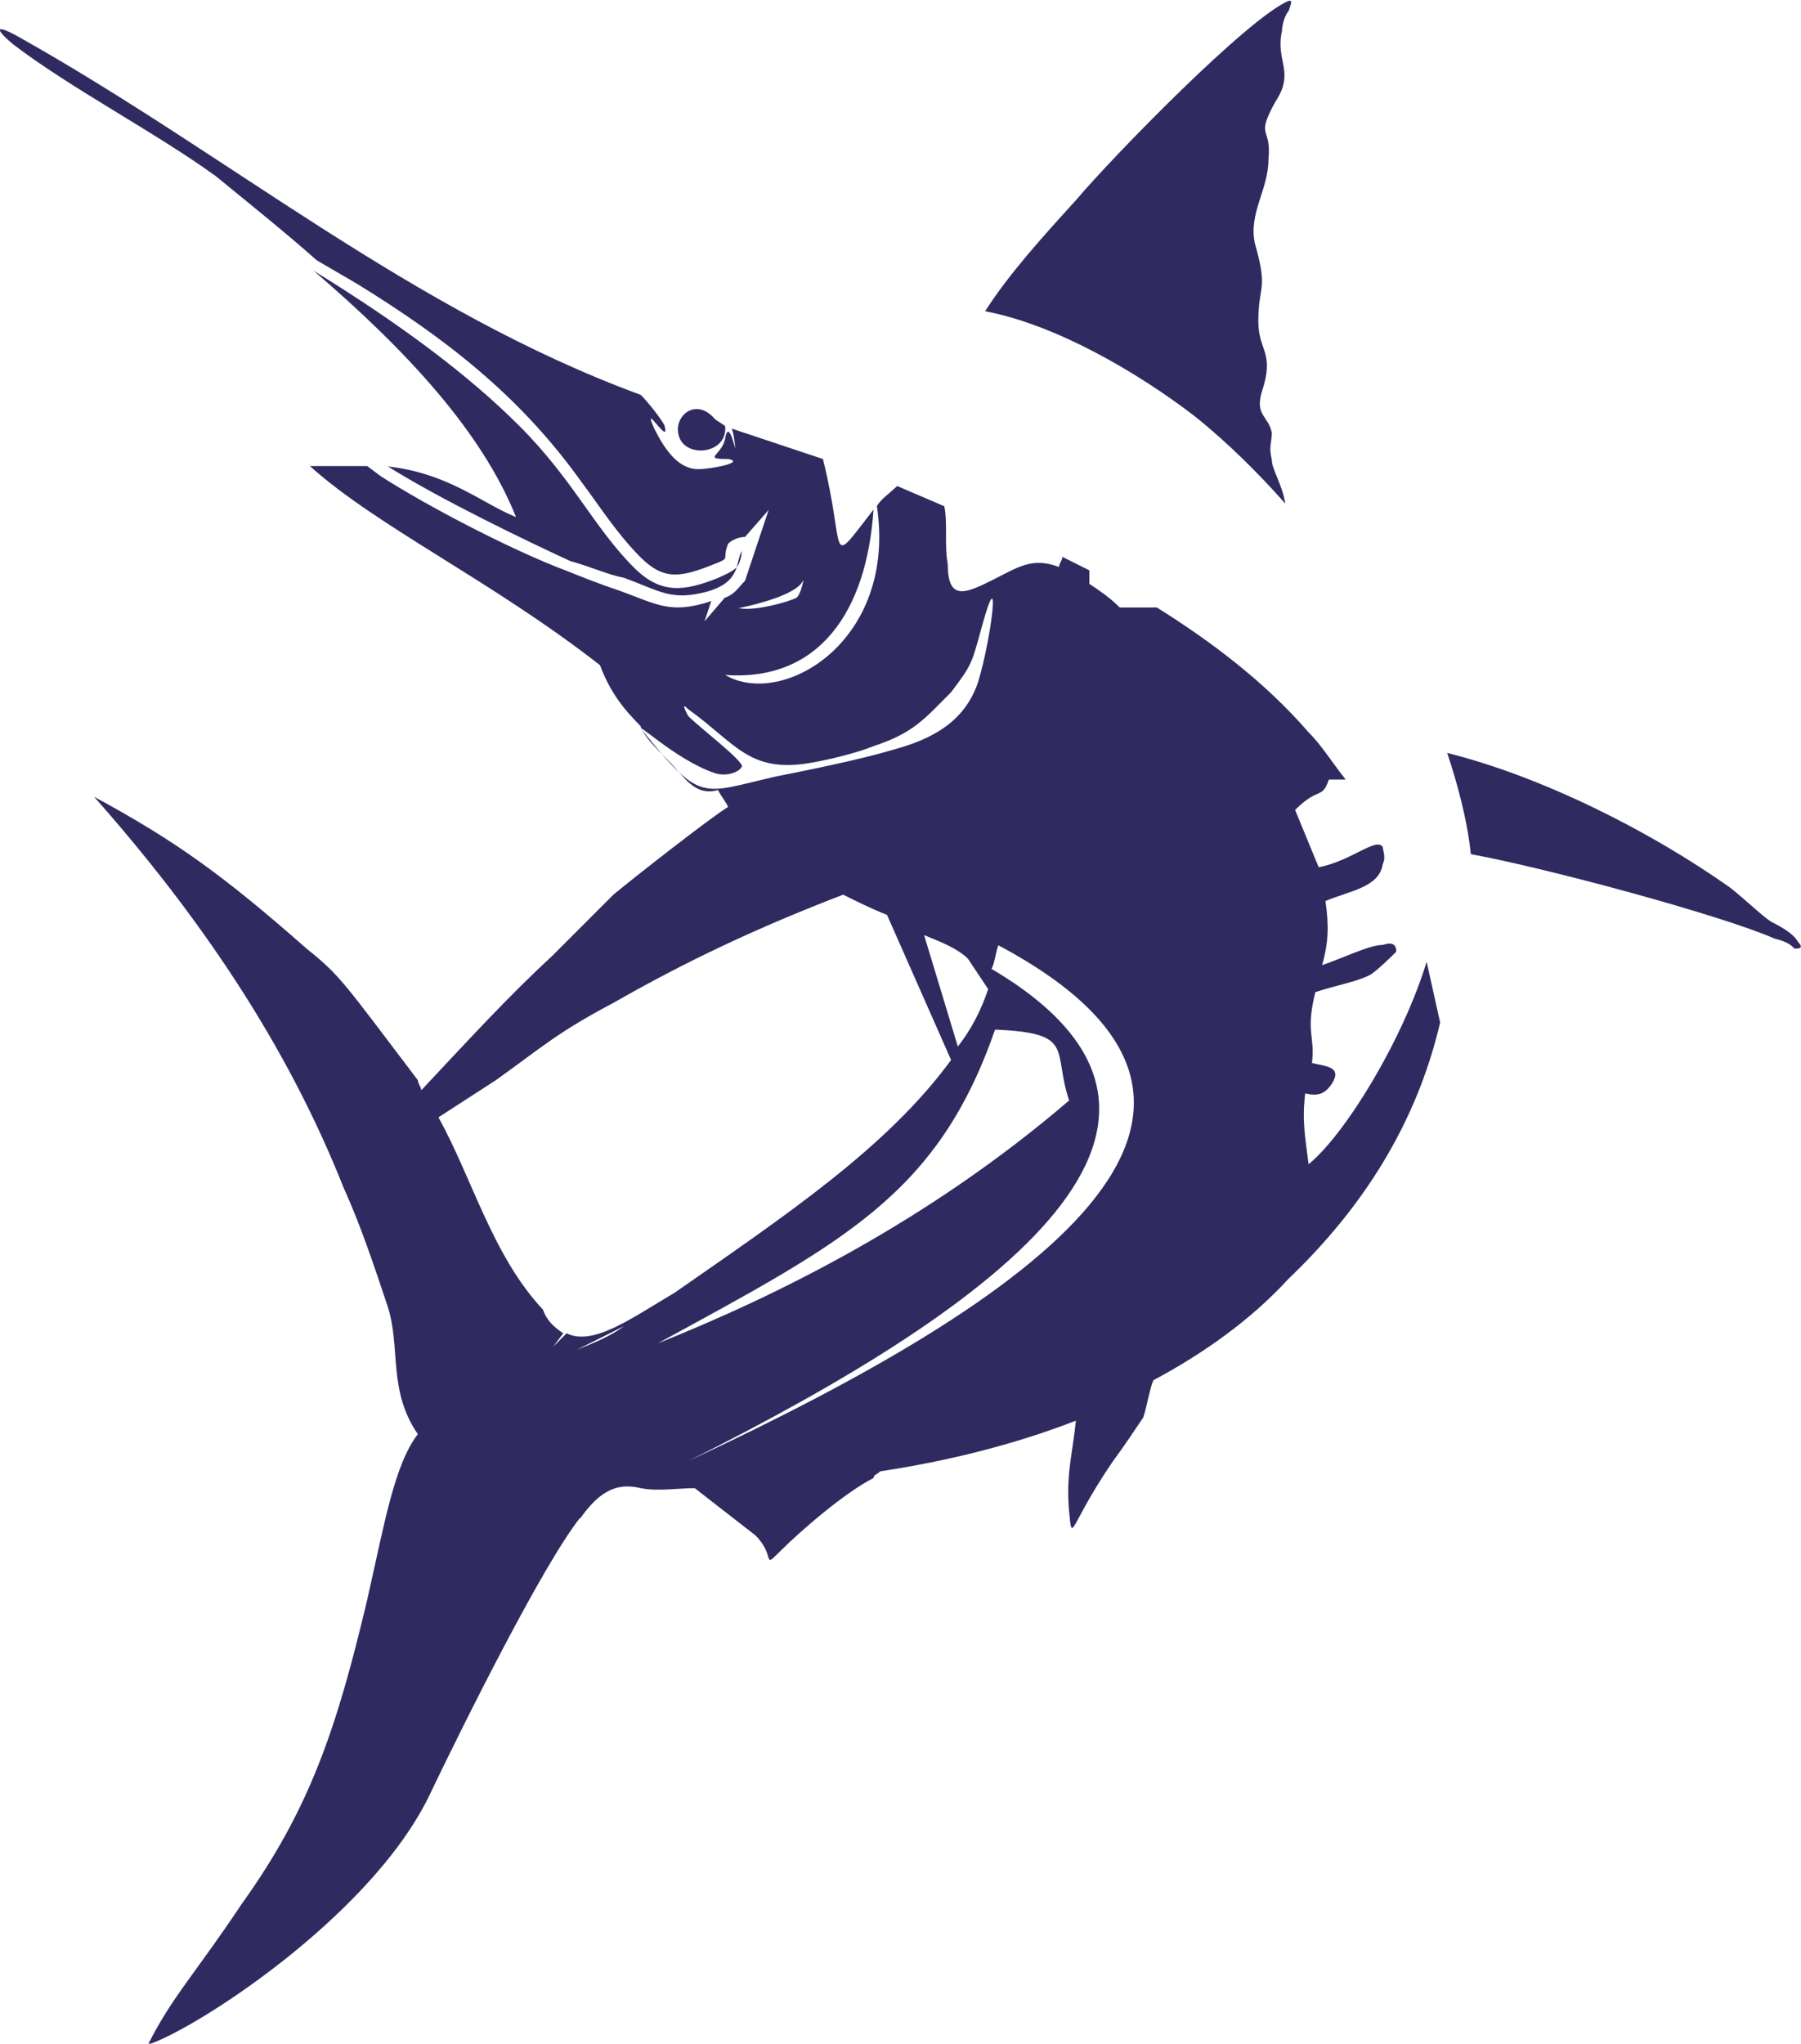 <svg width="20.181" height="22.89" version="1.1" viewBox="0 0 5.34 6.056" xmlns="http://www.w3.org/2000/svg">
 <g transform="translate(-84.642 -122.5)">
  <path fill="#2F2B60" d="m86.362 127c0.05-0.07 0.1-0.11 0.18-0.09 0.05 0.01 0.11 0 0.16 0l0.18 0.14c0.06 0.06 0.02 0.1 0.07 0.05 0.07-0.07 0.2-0.18 0.28-0.22 0-0.01 0.01-0.01 0.02-0.02 0.2-0.03 0.4-0.08 0.58-0.15-0.01 0.1-0.03 0.16-0.02 0.27 0.01 0.1 0 0.04 0.13-0.15 0.03-0.04 0.07-0.1 0.09-0.13 0.01-0.03 0.02-0.09 0.03-0.11 0.15-0.08 0.29-0.18 0.4-0.3 0.22-0.21 0.38-0.46 0.45-0.76l-0.04-0.18c-0.07 0.23-0.24 0.51-0.35 0.6-0.01-0.08-0.02-0.13-0.01-0.21 0.04 0.01 0.06 0 0.08-0.03 0.03-0.05-0.02-0.05-0.06-0.06 0.01-0.08-0.02-0.09 0.01-0.21 0.06-0.02 0.12-0.03 0.16-0.05 0.02-0.01 0.07-0.06 0.08-0.07 0-0.02-0.01-0.03-0.04-0.02-0.04 0-0.12 0.04-0.18 0.06 0.02-0.07 0.02-0.12 0.01-0.19 0.07-0.03 0.16-0.04 0.17-0.11 0.01-0.02 0-0.04 0-0.05-0.02-0.03-0.09 0.04-0.19 0.06l-0.07-0.17c0.07-0.07 0.08-0.03 0.1-0.09h0.05c-0.04-0.05-0.07-0.1-0.11-0.14-0.13-0.15-0.29-0.27-0.45-0.37h-0.11c-0.03-0.03-0.06-0.05-0.09-0.07v-0.04l-0.08-0.04c0 0.01-0.01 0.02-0.01 0.03-0.08-0.03-0.12 0-0.2 0.04-0.08 0.04-0.13 0.06-0.13-0.05-0.01-0.05 0-0.12-0.01-0.17l-0.14-0.06c-0.02 0.02-0.05 0.04-0.06 0.06 0.06 0.4-0.28 0.6-0.45 0.5 0.28 0.02 0.42-0.19 0.44-0.49-0.14 0.18-0.08 0.13-0.15-0.15-0.09-0.03-0.18-0.06-0.27-0.09 0.01 0.03 0.01 0.07 0.01 0.06 0 0-0.02-0.09-0.03-0.03-0.01 0.05-0.07 0.06 0.01 0.06 0.05 0.01-0.05 0.03-0.09 0.03-0.06 0-0.1-0.06-0.13-0.12-0.04-0.09 0.05 0.06 0.03-0.01-0.01-0.02-0.05-0.07-0.07-0.09-0.68-0.25-1.22-0.71-1.841-1.059-0.07-0.04-0.08-0.03-0.02 0.02 0.17 0.13 0.42 0.26 0.6 0.39 0.11 0.09 0.21 0.17 0.3 0.25l0.12 0.07c0.26 0.16 0.48 0.33 0.66 0.58 0.06 0.08 0.11 0.16 0.18 0.23 0.07 0.07 0.12 0.06 0.22 0.02 0.05-0.02 0.02-0.01 0.04-0.06 0.01-0.01 0.03-0.02 0.05-0.02l0.07-0.08-0.07 0.21c-0.02 0.02-0.03 0.04-0.06 0.05l-0.06 0.07 0.02-0.06c-0.12 0.04-0.16 0.01-0.27-0.03-0.06-0.02-0.11-0.04-0.16-0.06-0.16-0.06-0.41-0.19-0.55-0.28l-0.04-0.03h-0.17c0.2 0.18 0.54 0.34 0.86 0.59 0.03 0.08 0.07 0.13 0.12 0.18 0.01 0.03 0.04 0.06 0.08 0.1 0.05 0.05 0.08 0.11 0.15 0.09 0.01 0.02 0.02 0.03 0.03 0.05-0.05 0.03-0.28 0.21-0.34 0.26-0.07 0.07-0.13 0.13-0.18 0.18-0.13 0.12-0.24 0.24-0.39 0.4 0-0.01-0.01-0.02-0.01-0.03-0.22-0.29-0.23-0.31-0.33-0.39-0.25-0.22-0.39-0.32-0.63-0.45 0.31 0.35 0.57 0.73 0.74 1.159 0.05 0.11 0.09 0.23 0.13 0.35 0.04 0.12 0 0.25 0.09 0.38-0.07 0.09-0.1 0.27-0.15 0.49-0.09 0.38-0.17 0.62-0.37 0.899-0.14 0.21-0.21 0.28-0.28 0.42 0.13-0.04 0.65-0.37 0.83-0.73 0.11-0.23 0.34-0.69 0.45-0.83zm2.641-1.969c0.22 0.04 0.74 0.18 0.9 0.25 0.04 0.01 0.05 0.02 0.06 0.03 0.01 0 0.03 0 0.01-0.02-0.01-0.02-0.04-0.04-0.08-0.06-0.03-0.02-0.07-0.06-0.12-0.1-0.24-0.17-0.56-0.33-0.84-0.4 0.03 0.09 0.06 0.2 0.07 0.3zm-0.55-1.039c-0.01-0.06-0.04-0.1-0.04-0.13-0.01-0.04 0-0.05 0-0.08-0.01-0.05-0.05-0.05-0.03-0.12 0.04-0.12-0.01-0.12-0.01-0.21 0-0.11 0.03-0.09-0.01-0.23-0.02-0.09 0.04-0.16 0.04-0.25 0.01-0.1-0.04-0.06 0.02-0.17 0.06-0.09 0-0.12 0.02-0.21 0-0.02 0.01-0.05 0.02-0.06 0.01-0.03 0.01-0.03 0-0.03-0.12 0.05-0.52 0.46-0.63 0.59-0.1 0.11-0.2 0.22-0.27 0.33 0.21 0.04 0.45 0.18 0.62 0.31 0.1 0.08 0.19 0.17 0.27 0.26zm-2.881-0.69c0.26 0.16 0.46 0.31 0.61 0.46 0.16 0.16 0.22 0.3 0.34 0.42 0.08 0.08 0.15 0.07 0.25 0.03 0.02-0.01 0.05-0.02 0.06-0.04s0.01-0.05 0.01-0.04c-0.02 0.03 0 0.09-0.1 0.12-0.11 0.03-0.14 0-0.25-0.04-0.05-0.01-0.09-0.03-0.16-0.05-0.13-0.06-0.38-0.18-0.54-0.28 0.18 0.02 0.28 0.11 0.38 0.15-0.1-0.25-0.32-0.49-0.6-0.73zm1.15 0.43c0.05 0 0.02 0.07-0.01 0.04-0.01-0.01-0.02-0.04 0.01-0.04zm0.07 0.03c0.01 0.09-0.14 0.1-0.14 0.01 0-0.05 0.06-0.09 0.11-0.03zm0.04 0.54c0.05-0.01 0.17-0.04 0.19-0.08 0.02-0.02 0.02-0.06 0.01-0.05 0 0-0.01 0.09-0.03 0.1-0.02 0.01-0.12 0.04-0.17 0.03zm0.76 1.249c0.24 0.01 0.17 0.06 0.22 0.21-0.42 0.36-0.87 0.58-1.22 0.72 0.55-0.3 0.83-0.44 1-0.929zm-1.24 0.949 0.02-0.01c0.04-0.02 0.08-0.04 0.12-0.06-0.04 0.03-0.09 0.05-0.14 0.07zm1.23-1.129c0.01-0.02 0.01-0.04 0.02-0.07 0.92 0.49 0.11 1.049-0.92 1.529 0.94-0.47 1.661-1.009 0.9-1.459zm-0.13 1.399c0.23-0.15 1.39-0.6 0.73-1.279 0.51 0.74-0.52 1.049-0.73 1.279zm-0.77-2.169c0.14 0.1 0.18 0.19 0.36 0.16 0.06-0.01 0.14-0.03 0.19-0.05 0.12-0.04 0.15-0.08 0.23-0.16 0.06-0.08 0.06-0.08 0.09-0.19 0.06-0.22 0.03 0.03-0.01 0.16-0.04 0.12-0.14 0.17-0.25 0.2-0.1 0.03-0.25 0.06-0.35 0.08-0.22 0.05-0.22 0.08-0.39-0.13-0.04-0.05 0.09 0.08 0.21 0.12 0.03 0.01 0.07 0 0.08-0.02 0-0.02-0.12-0.11-0.16-0.15-0.01-0.02-0.02-0.04 1e-6 -0.02zm0.46 0.55c0.04 0.02 0.08 0.04 0.13 0.06l0.19 0.43c-0.19 0.26-0.49 0.46-0.82 0.69-0.12 0.07-0.24 0.16-0.32 0.12l-0.04 0.04 0.03-0.04c-0.03-0.02-0.05-0.04-0.06-0.07-0.15-0.16-0.21-0.39-0.31-0.57l0.17-0.11c0.14-0.1 0.18-0.14 0.35-0.23 0.21-0.12 0.42-0.22 0.68-0.32zm0.24 0.12c0.05 0.02 0.1 0.04 0.13 0.07l0.06 0.09c-0.02 0.06-0.05 0.12-0.09 0.17z" fillRule="evenodd"/>
 </g>
</svg>
